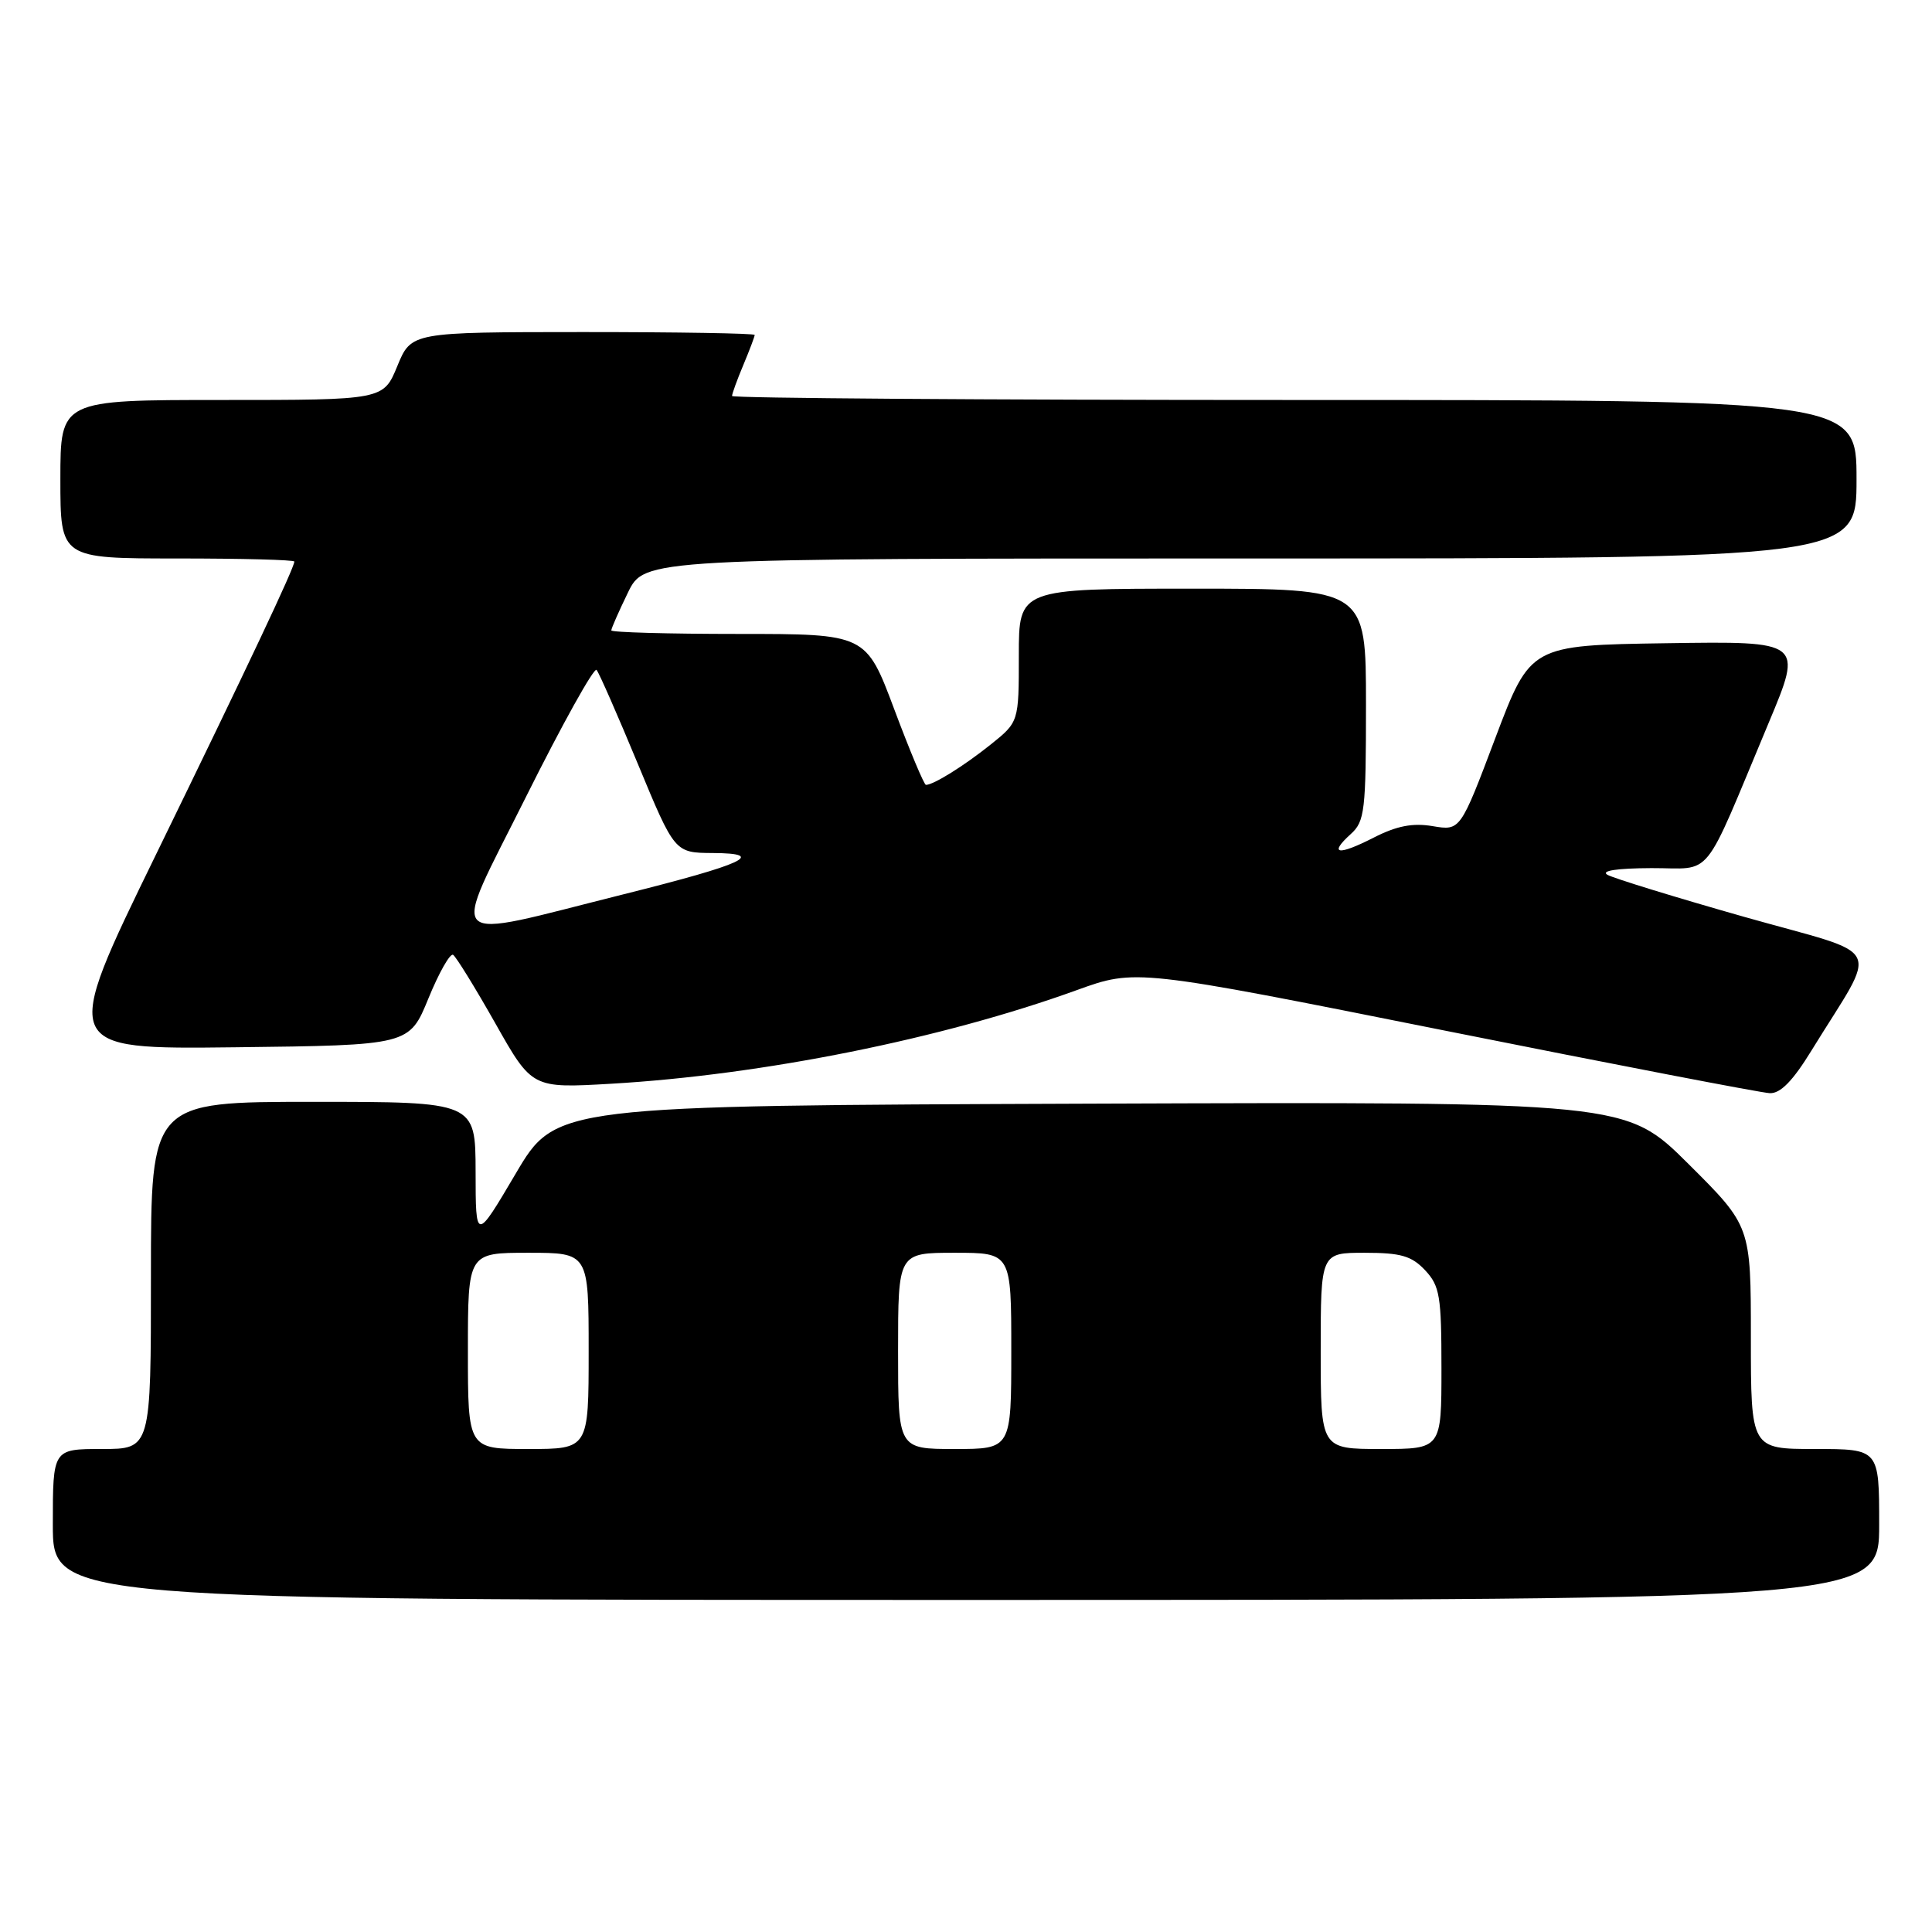 <?xml version="1.0" encoding="UTF-8" standalone="no"?>
<!DOCTYPE svg PUBLIC "-//W3C//DTD SVG 1.1//EN" "http://www.w3.org/Graphics/SVG/1.1/DTD/svg11.dtd" >
<svg xmlns="http://www.w3.org/2000/svg" xmlns:xlink="http://www.w3.org/1999/xlink" version="1.1" viewBox="0 0 256 256">
 <g >
 <path fill="currentColor"
d=" M 249.00 202.00 C 249.00 192.00 249.00 192.00 240.50 192.00 C 232.00 192.00 232.00 192.00 232.00 177.23 C 232.00 162.46 232.00 162.46 223.72 154.22 C 215.44 145.99 215.44 145.99 144.54 146.24 C 73.65 146.50 73.65 146.50 68.34 155.50 C 63.03 164.50 63.03 164.50 63.02 155.25 C 63.00 146.00 63.00 146.00 41.50 146.00 C 20.00 146.00 20.00 146.00 20.00 169.00 C 20.00 192.00 20.00 192.00 13.50 192.00 C 7.00 192.00 7.00 192.00 7.00 202.00 C 7.00 212.00 7.00 212.00 128.00 212.00 C 249.00 212.00 249.00 212.00 249.00 202.00 Z  M 240.00 139.25 C 248.99 124.63 250.10 126.87 231.23 121.52 C 222.03 118.91 213.82 116.38 213.00 115.92 C 212.06 115.38 214.25 115.05 218.81 115.03 C 227.15 115.00 225.40 117.17 234.38 95.73 C 238.89 84.96 238.89 84.96 220.84 85.23 C 202.79 85.50 202.79 85.50 198.14 97.79 C 193.50 110.08 193.50 110.08 189.85 109.47 C 187.18 109.02 185.07 109.43 182.00 111.00 C 177.27 113.41 176.01 113.21 178.99 110.51 C 180.84 108.84 181.00 107.44 181.00 93.35 C 181.00 78.00 181.00 78.00 158.00 78.00 C 135.00 78.00 135.00 78.00 135.00 86.83 C 135.00 95.67 135.00 95.67 131.25 98.67 C 127.74 101.48 123.70 104.00 122.69 104.00 C 122.45 104.00 120.56 99.50 118.50 94.00 C 114.75 84.00 114.75 84.00 97.87 84.00 C 88.59 84.00 81.00 83.79 81.00 83.53 C 81.00 83.27 81.99 81.02 83.20 78.53 C 85.40 74.00 85.40 74.00 165.70 74.00 C 246.00 74.00 246.00 74.00 246.00 63.50 C 246.00 53.00 246.00 53.00 171.50 53.00 C 130.52 53.00 97.00 52.76 97.00 52.47 C 97.00 52.18 97.67 50.32 98.50 48.35 C 99.33 46.37 100.00 44.59 100.00 44.38 C 100.00 44.17 89.76 44.00 77.25 44.00 C 54.50 44.01 54.50 44.01 52.65 48.50 C 50.80 53.00 50.80 53.00 29.40 53.00 C 8.00 53.00 8.00 53.00 8.00 63.50 C 8.00 74.00 8.00 74.00 23.50 74.00 C 32.03 74.00 39.00 74.18 39.00 74.41 C 39.00 75.23 32.91 88.14 20.65 113.27 C 8.08 139.04 8.08 139.04 31.16 138.77 C 54.23 138.50 54.23 138.50 56.77 132.29 C 58.17 128.87 59.64 126.28 60.04 126.52 C 60.43 126.77 62.95 130.85 65.63 135.59 C 70.50 144.21 70.50 144.21 81.00 143.60 C 101.10 142.43 124.85 137.65 142.67 131.20 C 150.50 128.37 150.50 128.37 191.50 136.57 C 214.05 141.08 233.40 144.81 234.50 144.85 C 235.90 144.92 237.55 143.24 240.00 139.25 Z  M 62.00 179.00 C 62.00 166.00 62.00 166.00 70.00 166.00 C 78.00 166.00 78.00 166.00 78.00 179.00 C 78.00 192.00 78.00 192.00 70.00 192.00 C 62.00 192.00 62.00 192.00 62.00 179.00 Z  M 119.00 179.00 C 119.00 166.00 119.00 166.00 126.50 166.00 C 134.00 166.00 134.00 166.00 134.00 179.00 C 134.00 192.00 134.00 192.00 126.50 192.00 C 119.00 192.00 119.00 192.00 119.00 179.00 Z  M 175.00 179.00 C 175.00 166.00 175.00 166.00 180.83 166.00 C 185.62 166.00 187.04 166.41 188.83 168.31 C 190.78 170.39 191.00 171.72 191.00 181.31 C 191.00 192.00 191.00 192.00 183.00 192.00 C 175.00 192.00 175.00 192.00 175.00 179.00 Z  M 69.68 105.62 C 74.50 95.96 78.72 88.38 79.05 88.77 C 79.39 89.17 81.85 94.79 84.53 101.25 C 89.40 113.00 89.40 113.00 94.45 113.03 C 101.71 113.07 98.65 114.49 82.66 118.49 C 58.31 124.58 59.59 125.85 69.68 105.62 Z "/>
</g>
</svg>